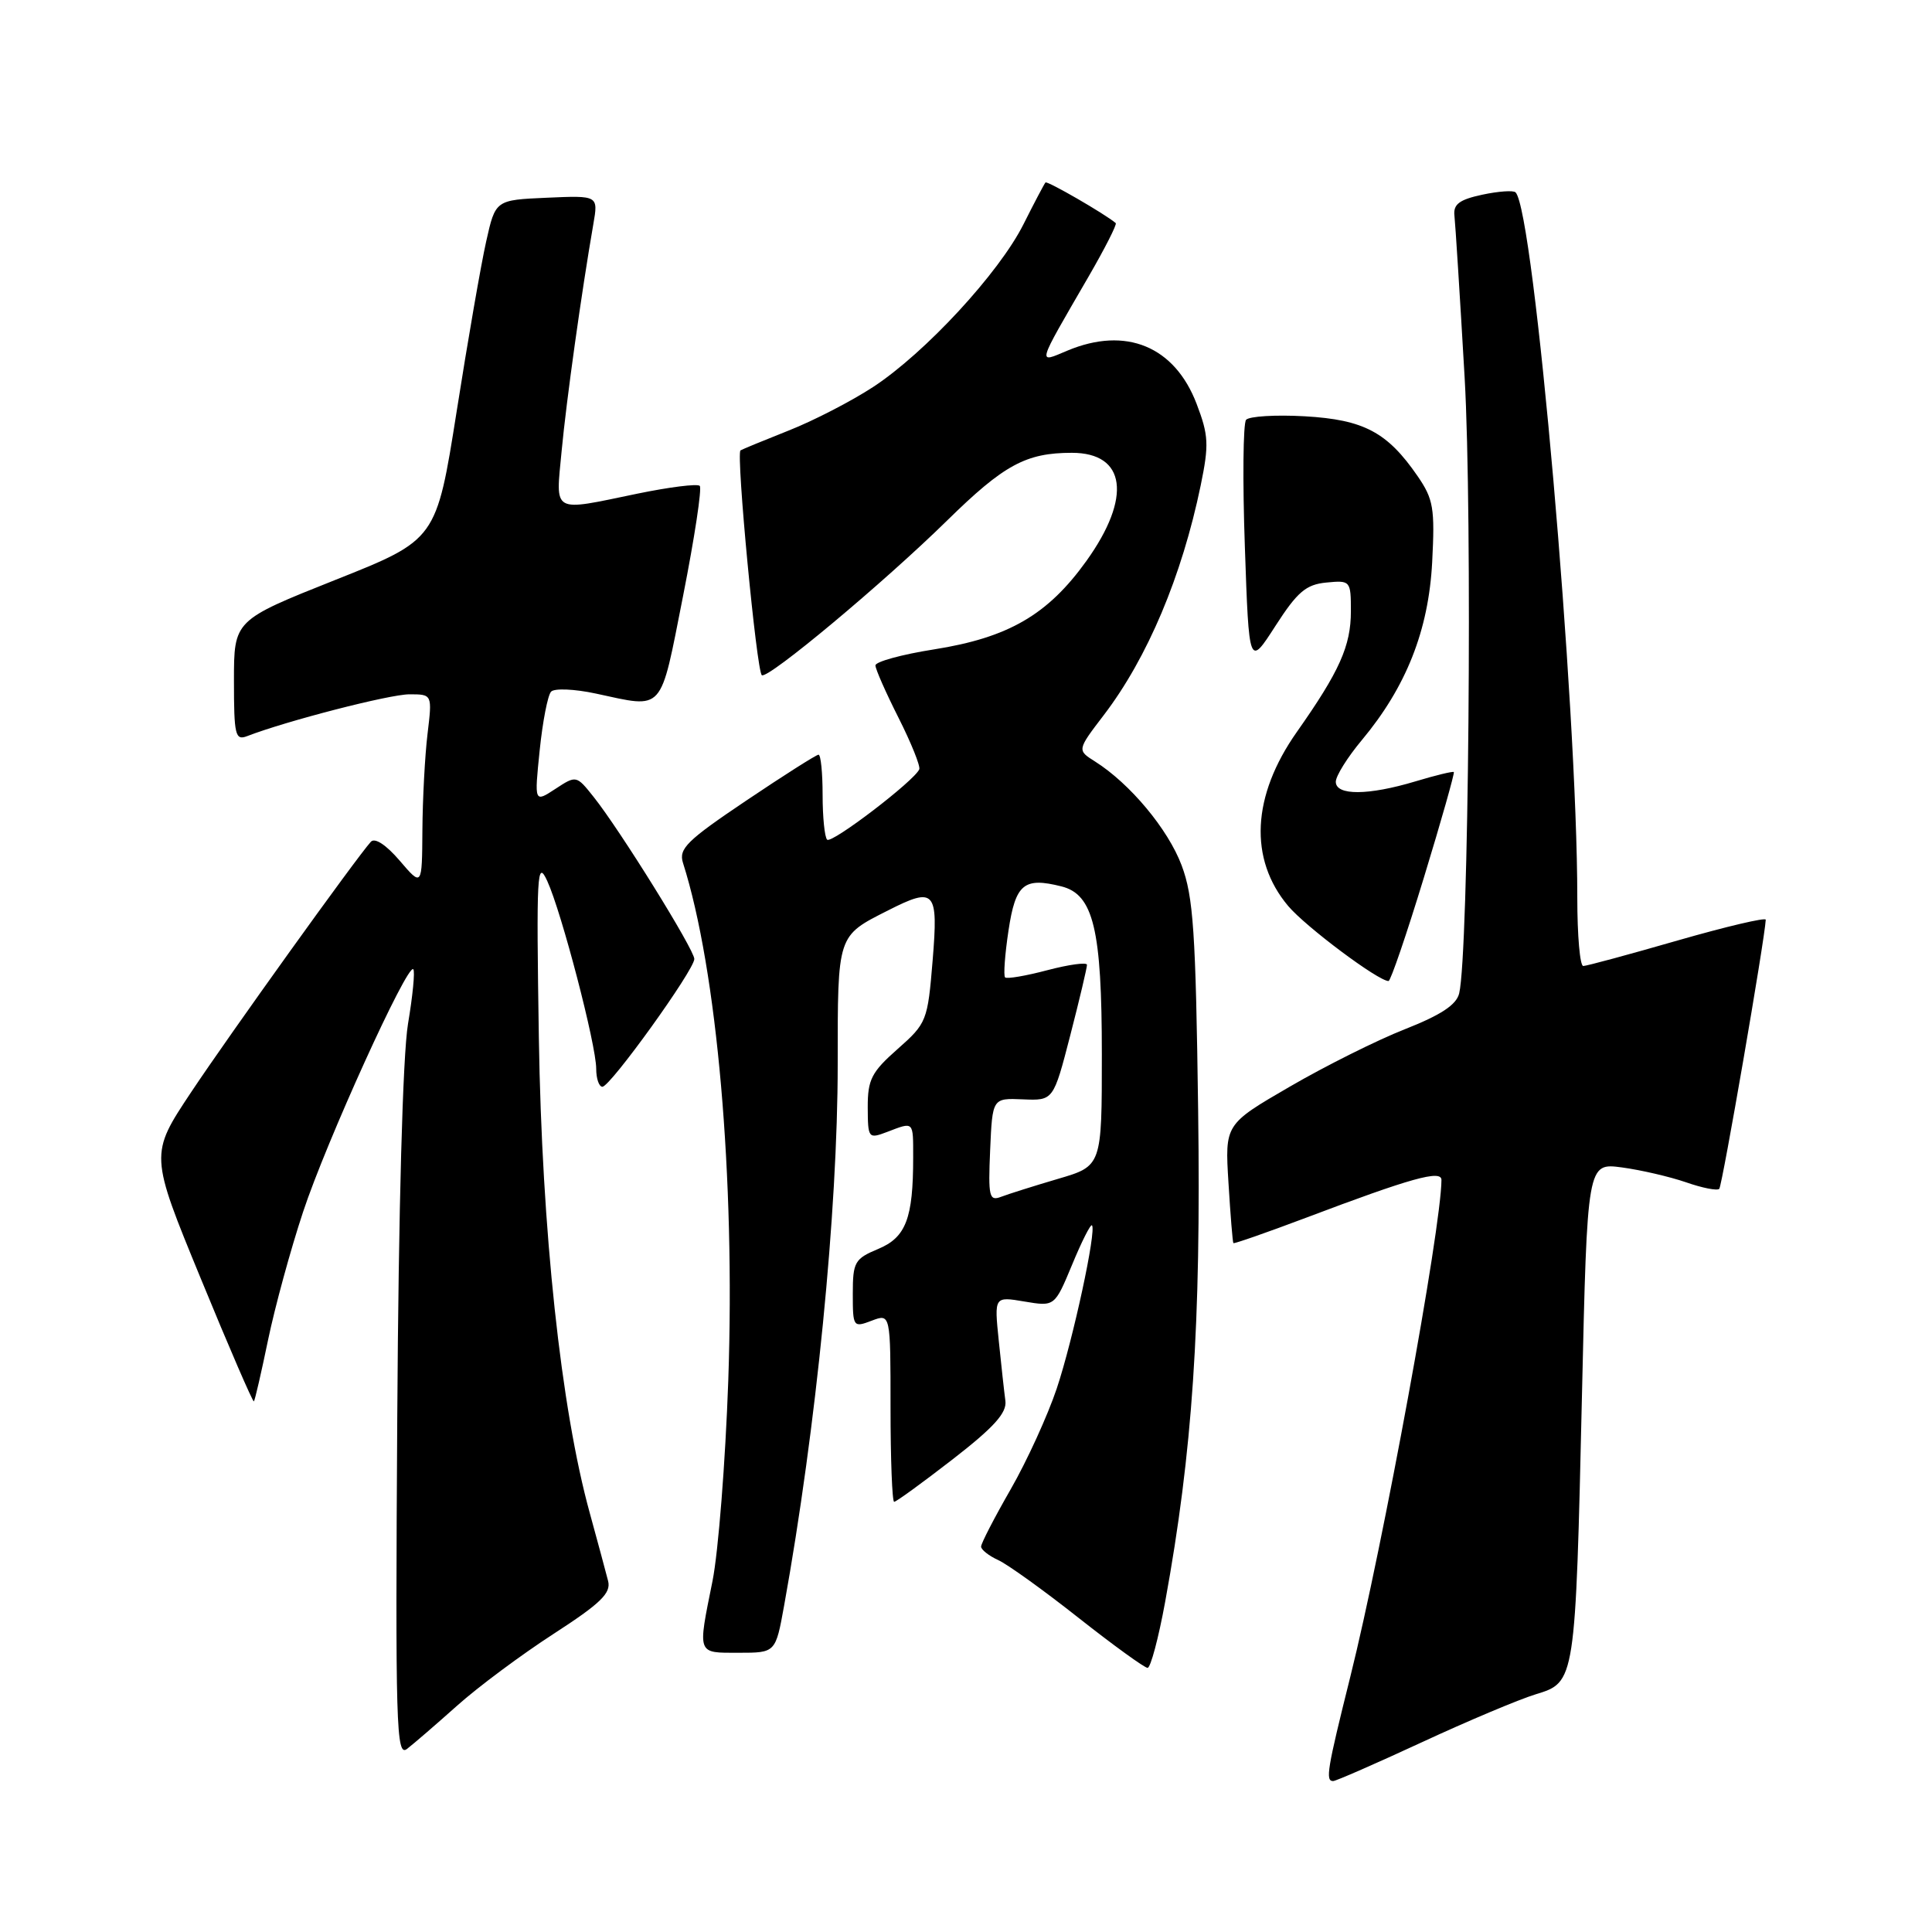 <?xml version="1.0" encoding="UTF-8" standalone="no"?>
<!DOCTYPE svg PUBLIC "-//W3C//DTD SVG 1.1//EN" "http://www.w3.org/Graphics/SVG/1.1/DTD/svg11.dtd" >
<svg xmlns="http://www.w3.org/2000/svg" xmlns:xlink="http://www.w3.org/1999/xlink" version="1.1" viewBox="0 0 256 256">
 <g >
 <path fill="currentColor"
d=" M 188.40 230.86 C 194.50 228.03 201.30 225.17 203.50 224.50 C 208.75 222.90 208.75 222.88 209.62 184.79 C 210.32 154.08 210.32 154.08 214.91 154.69 C 217.43 155.03 221.26 155.92 223.41 156.66 C 225.55 157.41 227.53 157.80 227.81 157.53 C 228.20 157.14 233.86 124.37 233.97 121.87 C 233.99 121.53 228.73 122.77 222.29 124.62 C 215.84 126.48 210.22 128.00 209.79 128.00 C 209.35 128.00 209.00 123.94 209.00 118.99 C 209.00 93.49 203.27 27.93 200.82 25.49 C 200.54 25.20 198.55 25.34 196.40 25.80 C 193.37 26.45 192.55 27.07 192.72 28.57 C 192.84 29.63 193.45 39.27 194.07 50.00 C 195.12 68.21 194.61 126.33 193.35 131.62 C 192.99 133.14 190.94 134.49 186.17 136.37 C 182.50 137.81 175.63 141.24 170.90 143.99 C 162.30 148.98 162.30 148.98 162.78 156.74 C 163.04 161.01 163.33 164.60 163.43 164.72 C 163.52 164.83 167.85 163.32 173.05 161.36 C 186.98 156.09 191.00 154.97 191.00 156.35 C 190.98 162.70 183.26 204.80 178.92 222.19 C 175.85 234.50 175.60 236.00 176.65 236.00 C 177.01 236.00 182.29 233.69 188.40 230.86 Z  M 60.57 226.01 C 63.35 223.52 69.11 219.24 73.36 216.49 C 79.57 212.47 80.98 211.11 80.58 209.50 C 80.30 208.40 79.21 204.35 78.15 200.49 C 74.33 186.65 71.80 163.05 71.40 137.50 C 71.06 115.62 71.16 113.79 72.52 116.75 C 74.42 120.90 79.00 138.46 79.00 141.61 C 79.00 142.92 79.37 144.00 79.82 144.00 C 80.87 144.00 92.00 128.52 92.00 127.07 C 92.00 125.83 82.14 109.96 78.67 105.61 C 76.37 102.72 76.36 102.72 73.58 104.54 C 70.80 106.36 70.80 106.36 71.51 99.43 C 71.90 95.62 72.58 92.12 73.02 91.65 C 73.45 91.18 76.12 91.29 78.95 91.90 C 88.10 93.86 87.41 94.63 90.51 78.97 C 92.03 71.26 93.03 64.69 92.72 64.38 C 92.41 64.07 88.70 64.54 84.47 65.41 C 72.98 67.79 73.63 68.15 74.42 59.75 C 75.05 53.05 77.05 38.75 78.62 29.70 C 79.28 25.90 79.28 25.90 72.46 26.20 C 65.65 26.50 65.65 26.50 64.42 32.00 C 63.74 35.02 61.98 45.15 60.51 54.51 C 57.82 71.52 57.82 71.52 44.41 76.85 C 31.00 82.19 31.00 82.19 31.00 90.20 C 31.00 97.42 31.17 98.15 32.75 97.54 C 37.94 95.53 51.63 92.00 54.25 92.00 C 57.28 92.00 57.28 92.00 56.65 97.25 C 56.30 100.14 56.00 105.88 55.97 110.00 C 55.92 117.50 55.92 117.50 52.96 114.04 C 51.16 111.94 49.67 110.96 49.14 111.54 C 47.22 113.66 30.45 137.02 25.32 144.73 C 19.84 152.97 19.84 152.97 26.62 169.45 C 30.34 178.52 33.51 185.83 33.64 185.69 C 33.78 185.55 34.62 181.89 35.52 177.55 C 36.42 173.22 38.50 165.58 40.16 160.58 C 43.23 151.29 53.98 127.64 54.76 128.43 C 55.01 128.67 54.69 131.94 54.06 135.68 C 53.37 139.87 52.81 159.96 52.64 187.73 C 52.38 228.75 52.50 232.84 53.93 231.74 C 54.79 231.08 57.78 228.50 60.57 226.01 Z  M 154.39 212.25 C 158.02 192.37 159.15 175.60 158.76 147.12 C 158.44 123.46 158.13 118.81 156.57 114.66 C 154.77 109.87 149.74 103.84 145.11 100.91 C 142.71 99.40 142.71 99.40 146.26 94.75 C 152.05 87.17 156.61 76.34 159.10 64.31 C 160.21 58.92 160.15 57.68 158.56 53.52 C 155.65 45.89 149.19 43.22 141.46 46.45 C 137.42 48.14 137.26 48.70 144.23 36.67 C 146.40 32.92 148.03 29.72 147.84 29.56 C 146.42 28.35 138.75 23.92 138.53 24.18 C 138.37 24.36 137.06 26.84 135.62 29.71 C 132.38 36.17 122.58 46.77 115.69 51.28 C 112.83 53.15 107.80 55.75 104.50 57.05 C 101.20 58.36 98.33 59.54 98.12 59.68 C 97.51 60.08 100.26 89.05 100.95 89.47 C 101.80 89.99 117.05 77.26 125.50 68.97 C 133.03 61.58 135.95 60.00 142.03 60.00 C 149.20 60.00 150.00 65.89 143.96 74.32 C 138.84 81.46 133.63 84.49 123.75 86.05 C 119.49 86.72 116.00 87.68 116.00 88.17 C 116.00 88.66 117.38 91.78 119.06 95.11 C 120.74 98.44 121.97 101.51 121.81 101.93 C 121.21 103.43 110.19 111.85 109.60 111.26 C 109.27 110.94 109.00 108.27 109.00 105.33 C 109.00 102.40 108.76 100.00 108.46 100.00 C 108.17 100.00 103.85 102.74 98.87 106.09 C 91.02 111.37 89.90 112.46 90.50 114.34 C 95.02 128.53 97.43 156.07 96.50 182.93 C 96.12 193.69 95.18 205.65 94.41 209.50 C 92.43 219.33 92.31 219.00 97.89 219.00 C 102.77 219.00 102.77 219.00 103.90 212.75 C 108.16 189.16 111.00 160.45 111.00 141.05 C 111.00 123.76 110.90 124.06 117.70 120.62 C 123.89 117.48 124.34 117.99 123.58 127.25 C 122.92 135.28 122.80 135.59 118.94 139.00 C 115.48 142.05 114.97 143.05 114.98 146.73 C 115.00 150.85 115.06 150.93 117.57 149.98 C 121.12 148.62 121.00 148.51 121.00 153.38 C 121.00 161.45 120.04 163.96 116.37 165.49 C 113.25 166.79 113.00 167.23 113.00 171.42 C 113.00 175.84 113.06 175.93 115.50 175.00 C 118.00 174.05 118.00 174.05 118.00 186.52 C 118.00 193.39 118.22 199.00 118.48 199.00 C 118.75 199.00 122.24 196.46 126.23 193.37 C 131.71 189.12 133.43 187.21 133.22 185.62 C 133.06 184.45 132.67 180.86 132.34 177.64 C 131.74 171.78 131.74 171.78 135.75 172.46 C 139.75 173.13 139.75 173.13 142.06 167.58 C 143.32 164.52 144.51 162.17 144.69 162.36 C 145.32 162.99 142.19 177.51 140.02 184.00 C 138.82 187.57 136.08 193.58 133.92 197.34 C 131.76 201.10 130.00 204.51 130.00 204.93 C 130.00 205.34 131.01 206.14 132.25 206.71 C 133.49 207.27 138.29 210.72 142.91 214.37 C 147.54 218.02 151.66 221.00 152.06 221.00 C 152.46 221.00 153.51 217.06 154.39 212.25 Z  M 188.68 116.26 C 190.99 108.71 192.76 102.43 192.64 102.30 C 192.51 102.18 190.22 102.73 187.54 103.54 C 181.31 105.41 177.00 105.44 177.00 103.59 C 177.00 102.82 178.55 100.34 180.44 98.08 C 186.33 91.02 189.29 83.54 189.77 74.50 C 190.14 67.35 189.94 66.14 187.84 63.09 C 183.83 57.26 180.71 55.61 172.89 55.16 C 169.01 54.94 165.51 55.16 165.11 55.63 C 164.72 56.11 164.64 63.67 164.95 72.44 C 165.50 88.38 165.50 88.38 169.00 82.94 C 171.91 78.42 173.05 77.45 175.75 77.19 C 178.94 76.88 179.00 76.95 179.00 80.99 C 179.00 85.59 177.49 88.96 171.83 97.00 C 165.87 105.47 165.46 113.83 170.69 120.05 C 173.02 122.81 182.66 130.02 183.99 129.99 C 184.27 129.98 186.38 123.80 188.68 116.26 Z  M 131.20 152.38 C 131.50 145.50 131.50 145.50 135.54 145.67 C 139.58 145.84 139.58 145.84 141.82 137.17 C 143.05 132.40 144.04 128.20 144.03 127.84 C 144.01 127.48 141.66 127.80 138.80 128.55 C 135.93 129.31 133.41 129.74 133.18 129.51 C 132.95 129.28 133.15 126.49 133.63 123.31 C 134.56 117.12 135.67 116.20 140.64 117.45 C 144.89 118.51 146.00 123.13 146.00 139.72 C 146.00 154.50 146.00 154.50 140.21 156.20 C 137.02 157.14 133.63 158.21 132.66 158.58 C 131.07 159.19 130.93 158.59 131.20 152.38 Z "/>
</g>
</svg>
